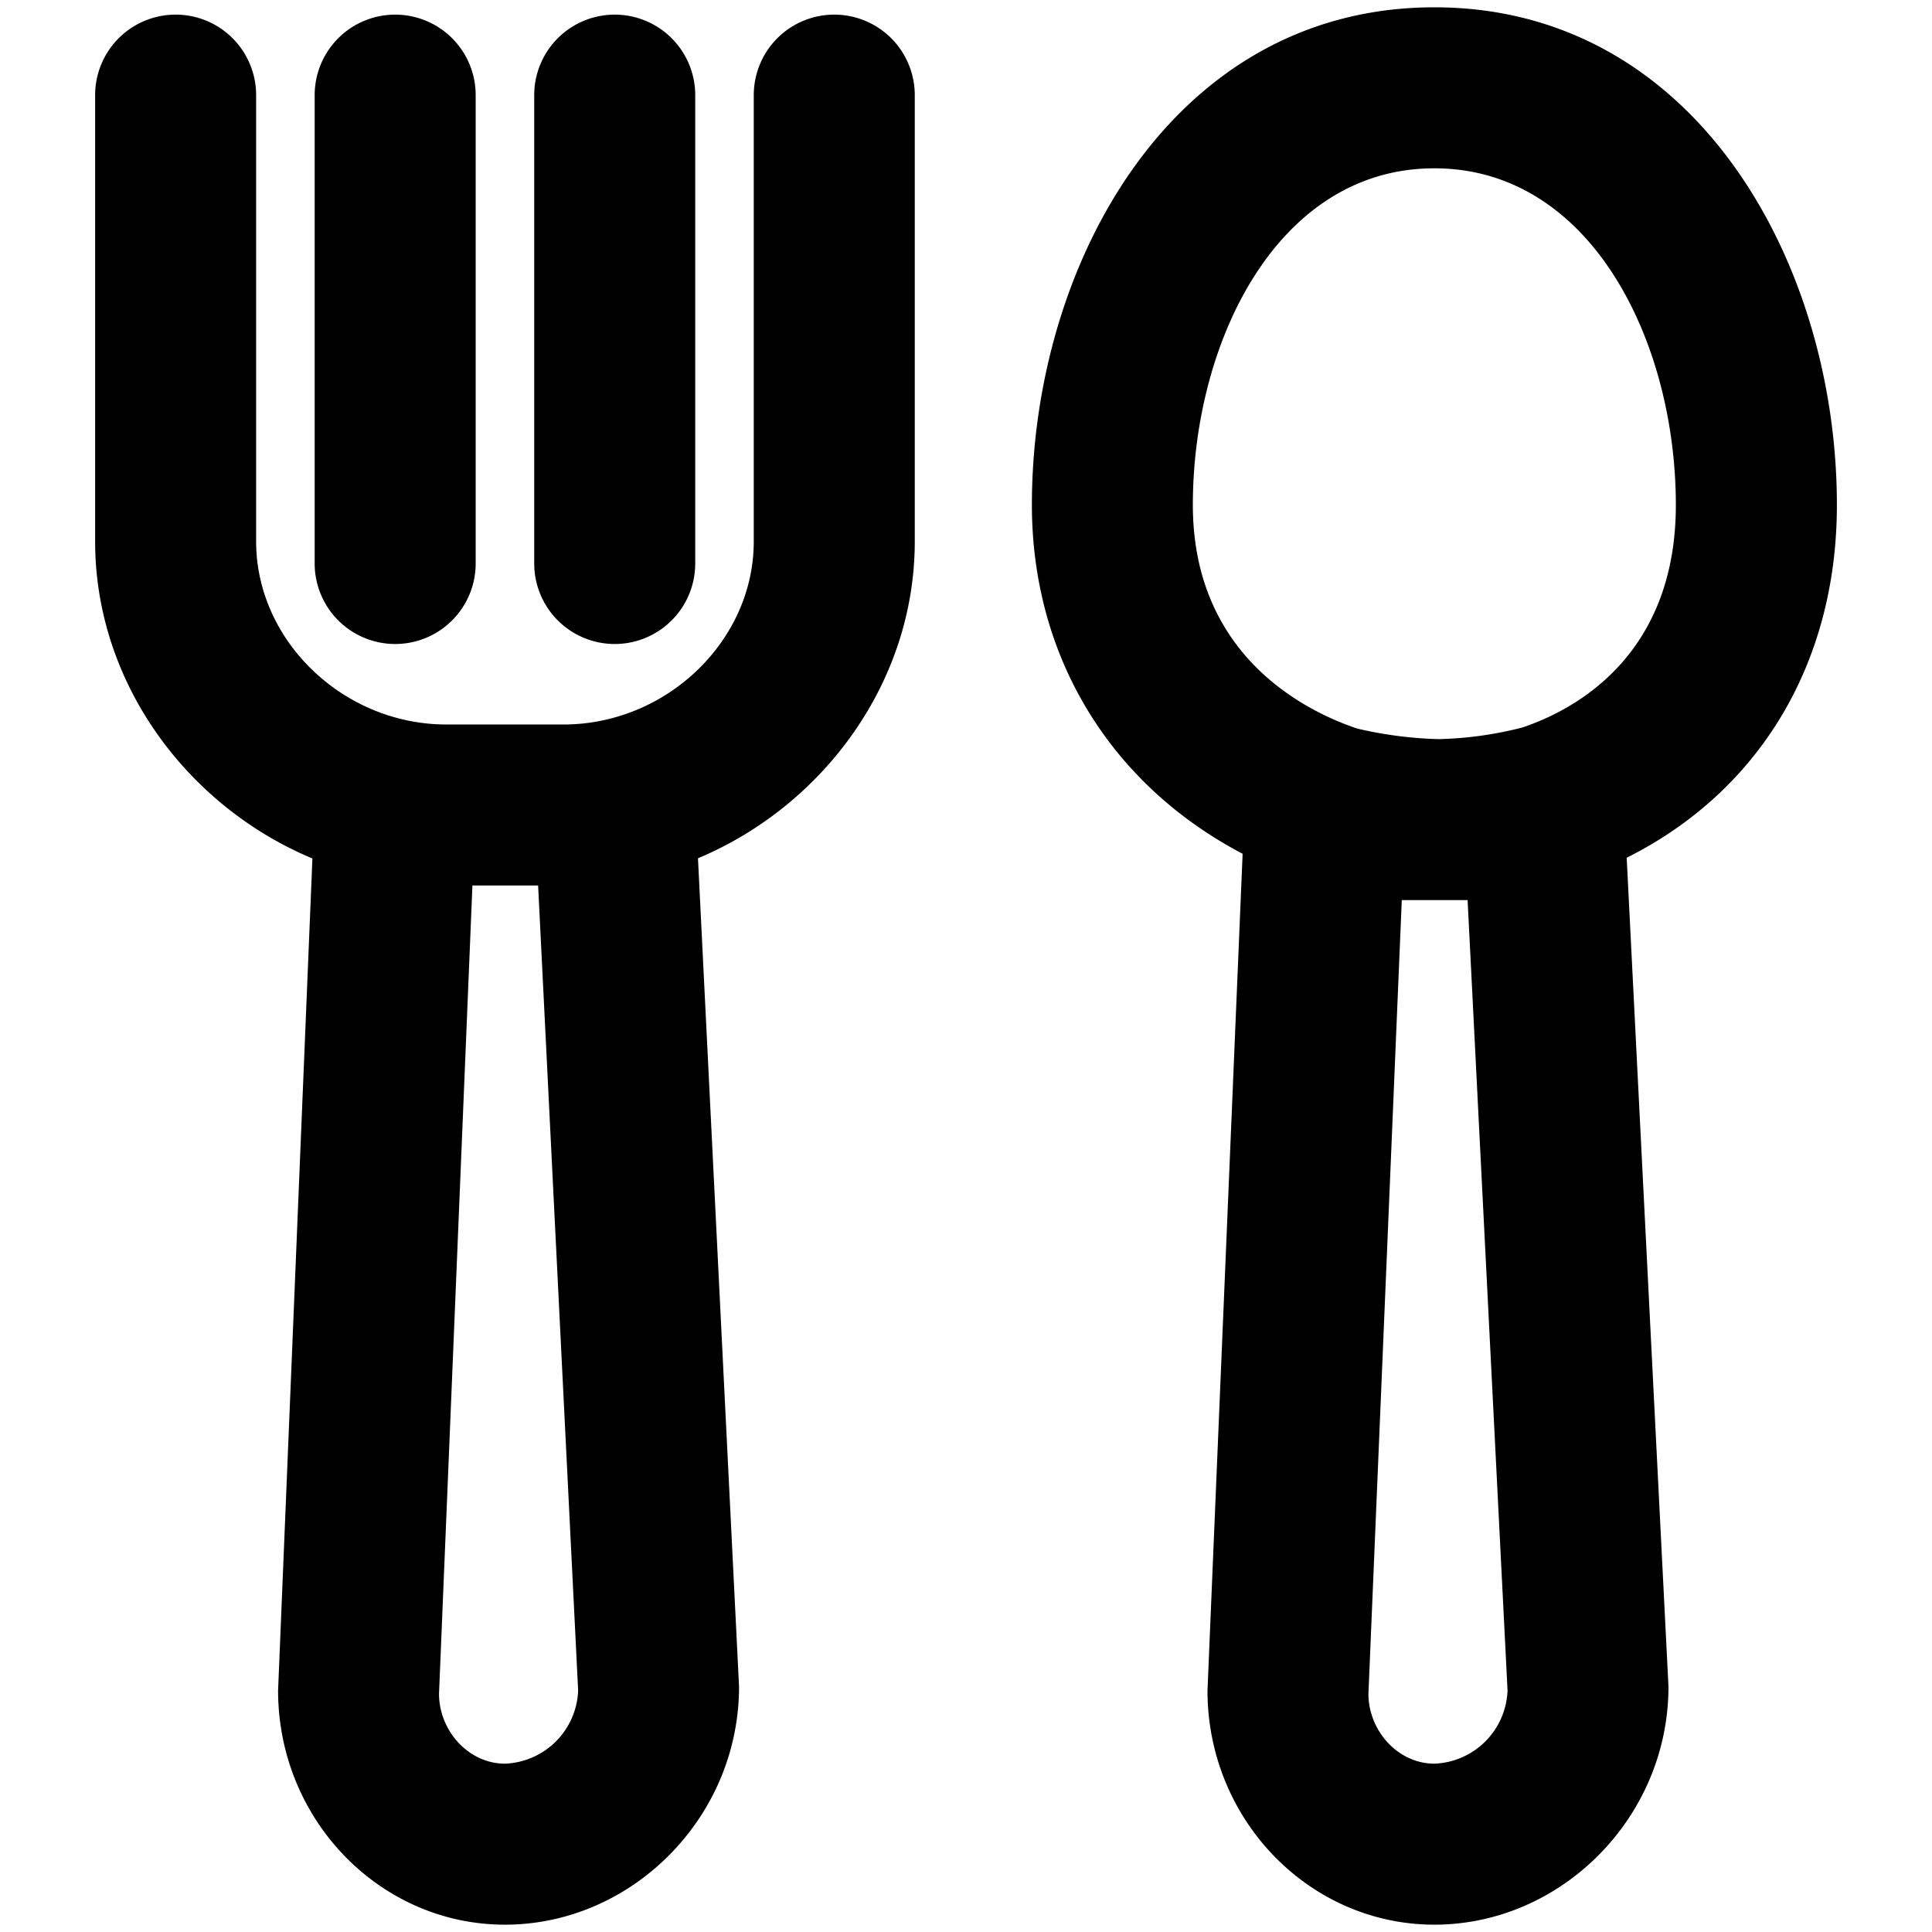 <svg xmlns="http://www.w3.org/2000/svg" viewBox="0 0 264 264">
    <path d="m164.999 230.999 4.8-114.335c-18.128-9.506-28.795-26.994-28.795-47.665 0-32.964 19.276-68 55-68s55 35.035 55 68c0 21.632-10.584 39.125-28.724 48.21l5.71 113.235c.014 17.9-14.64 32.554-31.986 32.554-17.098.001-31.005-14.354-31.005-31.999Zm21.991.462c.01 5.052 4.047 9.537 9.01 9.537a10.394 10.394 0 0 0 10-10l-5.458-108h-8.994Zm9.6-130.462a50.307 50.307 0 0 0 11.449-1.594c7.5-2.52 20.959-10.056 20.959-30.406 0-22.3-11.565-46-33-46s-33 23.7-33 46c0 20.774 15.671 28.282 22.45 30.555a54.885 54.885 0 0 0 11.143 1.445Zm-158.592 130 4.69-113.691C25.441 110.1 12.999 93.169 12.999 73.999v-61a11 11 0 0 1 11-11 11 11 0 0 1 11 11v61c0 13.551 11.906 25 26 25h16c14.093 0 26-11.448 26-25v-61a11 11 0 0 1 11-11 11 11 0 0 1 11 11v61c0 19.145-12.414 36.058-29.624 43.282l5.612 113.173c.013 17.891-14.641 32.545-31.986 32.545-17.095 0-31.002-14.355-31.002-32Zm21.991.454c.011 5.06 4.047 9.545 9.011 9.545a10.4 10.4 0 0 0 10-10l-5.468-110h-8.977ZM72.999 77V13a11 11 0 0 1 11-11 11 11 0 0 1 11 11v64a11 11 0 0 1-11 11 11 11 0 0 1-11-11.001Zm-30 0V13a11 11 0 0 1 11-11 11 11 0 0 1 11 11v64a11 11 0 0 1-11 11A11 11 0 0 1 43 76.999Z"/>
</svg>
